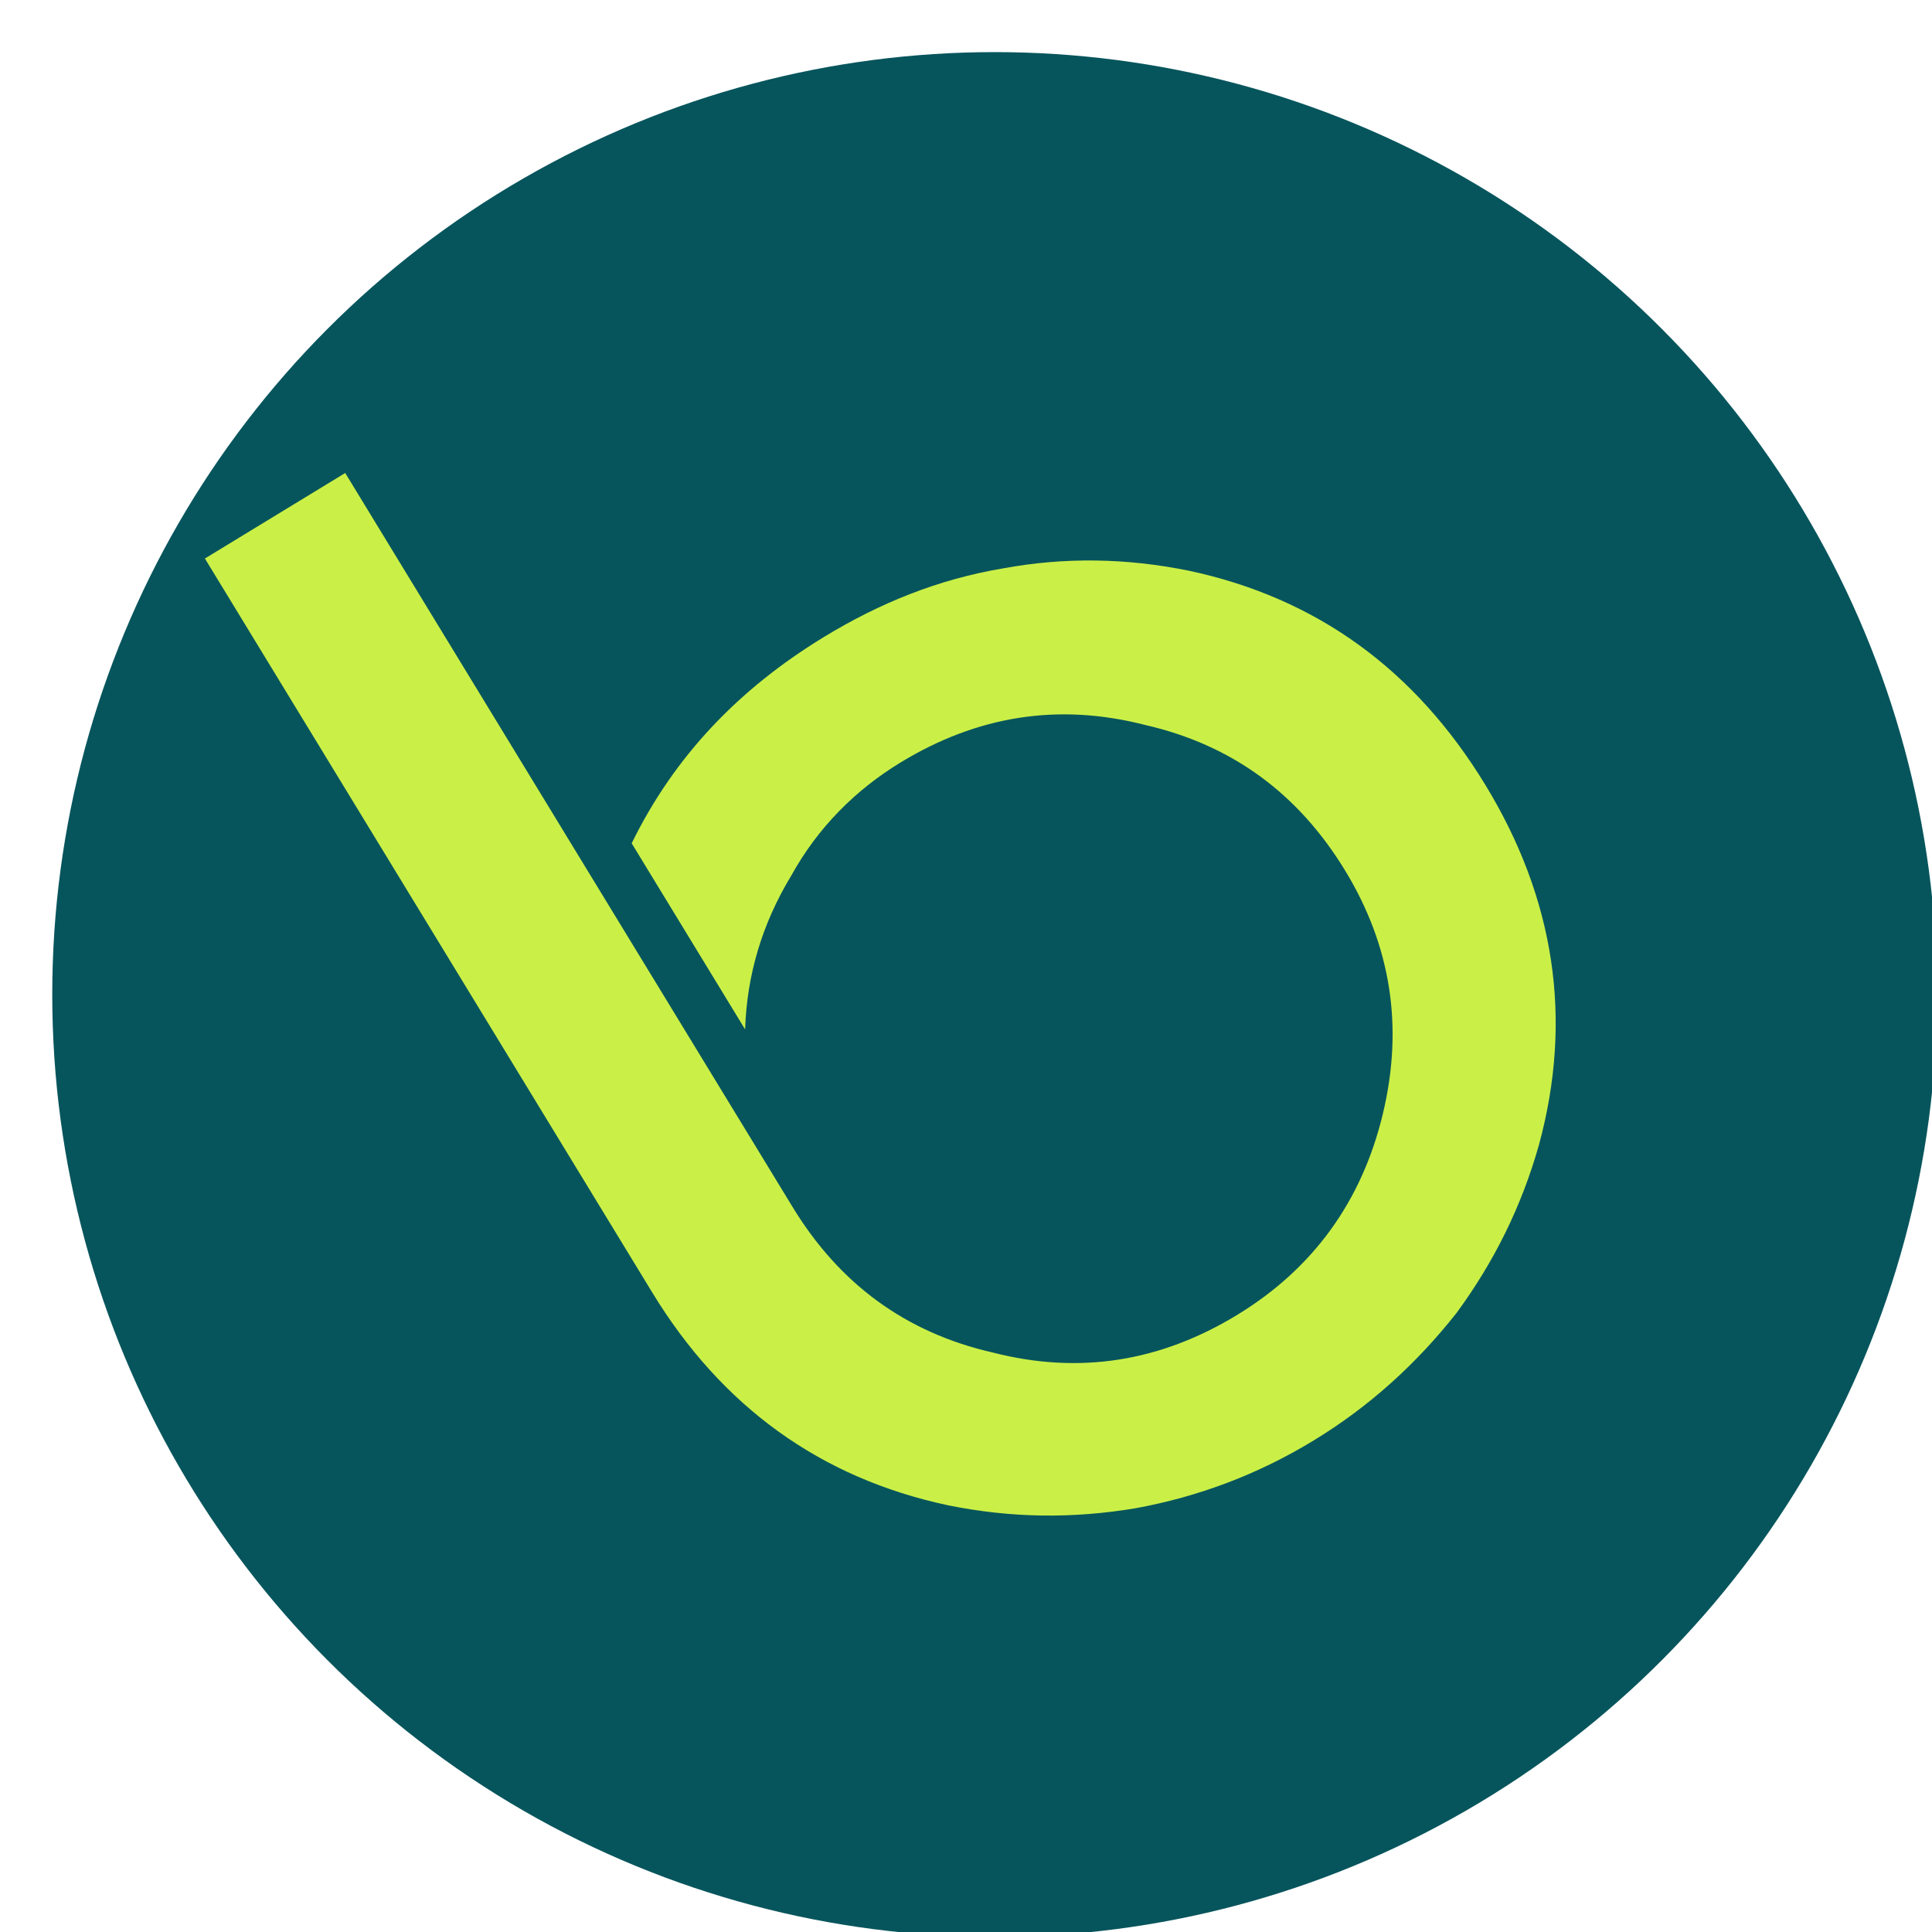 <?xml version="1.0" encoding="UTF-8" standalone="no"?>
<!DOCTYPE svg PUBLIC "-//W3C//DTD SVG 1.1//EN" "http://www.w3.org/Graphics/SVG/1.1/DTD/svg11.dtd">
<svg width="100%" height="100%" viewBox="0 0 35 35" version="1.1" xmlns="http://www.w3.org/2000/svg" xmlns:xlink="http://www.w3.org/1999/xlink" xml:space="preserve" xmlns:serif="http://www.serif.com/" style="fill-rule:evenodd;clip-rule:evenodd;stroke-linejoin:round;stroke-miterlimit:2;">
    <g transform="matrix(0.014,0,0,0.014,0.563,0.664)">
        <g transform="matrix(97.56,0,0,116.143,-557.965,-1025.29)">
            <ellipse cx="18.5" cy="19.5" rx="12.5" ry="10.5" style="fill:rgb(7,85,92);"/>
        </g>
        <g transform="matrix(1911.21,-1164.88,1164.88,1911.21,1023.07,2178.32)">
            <path d="M0.327,-0.075C0.379,-0.075 0.423,-0.094 0.459,-0.13C0.496,-0.167 0.514,-0.211 0.514,-0.262C0.514,-0.314 0.496,-0.358 0.459,-0.394C0.423,-0.431 0.379,-0.449 0.327,-0.449C0.297,-0.449 0.267,-0.442 0.239,-0.426C0.21,-0.411 0.187,-0.39 0.17,-0.364L0.17,-0.49C0.217,-0.52 0.269,-0.534 0.327,-0.534C0.365,-0.534 0.401,-0.528 0.436,-0.514C0.47,-0.501 0.5,-0.482 0.527,-0.457C0.582,-0.405 0.609,-0.34 0.609,-0.262C0.609,-0.185 0.582,-0.12 0.527,-0.068C0.5,-0.043 0.47,-0.024 0.436,-0.01C0.401,0.003 0.365,0.01 0.327,0.01C0.289,0.01 0.253,0.003 0.219,-0.01C0.184,-0.024 0.154,-0.043 0.127,-0.068C0.072,-0.12 0.045,-0.185 0.045,-0.262L0.045,-0.759L0.14,-0.759L0.14,-0.262C0.14,-0.21 0.158,-0.166 0.195,-0.13C0.231,-0.093 0.275,-0.075 0.327,-0.075Z" style="fill:rgb(202,240,71);fill-rule:nonzero;"/>
        </g>
    </g>
</svg>
